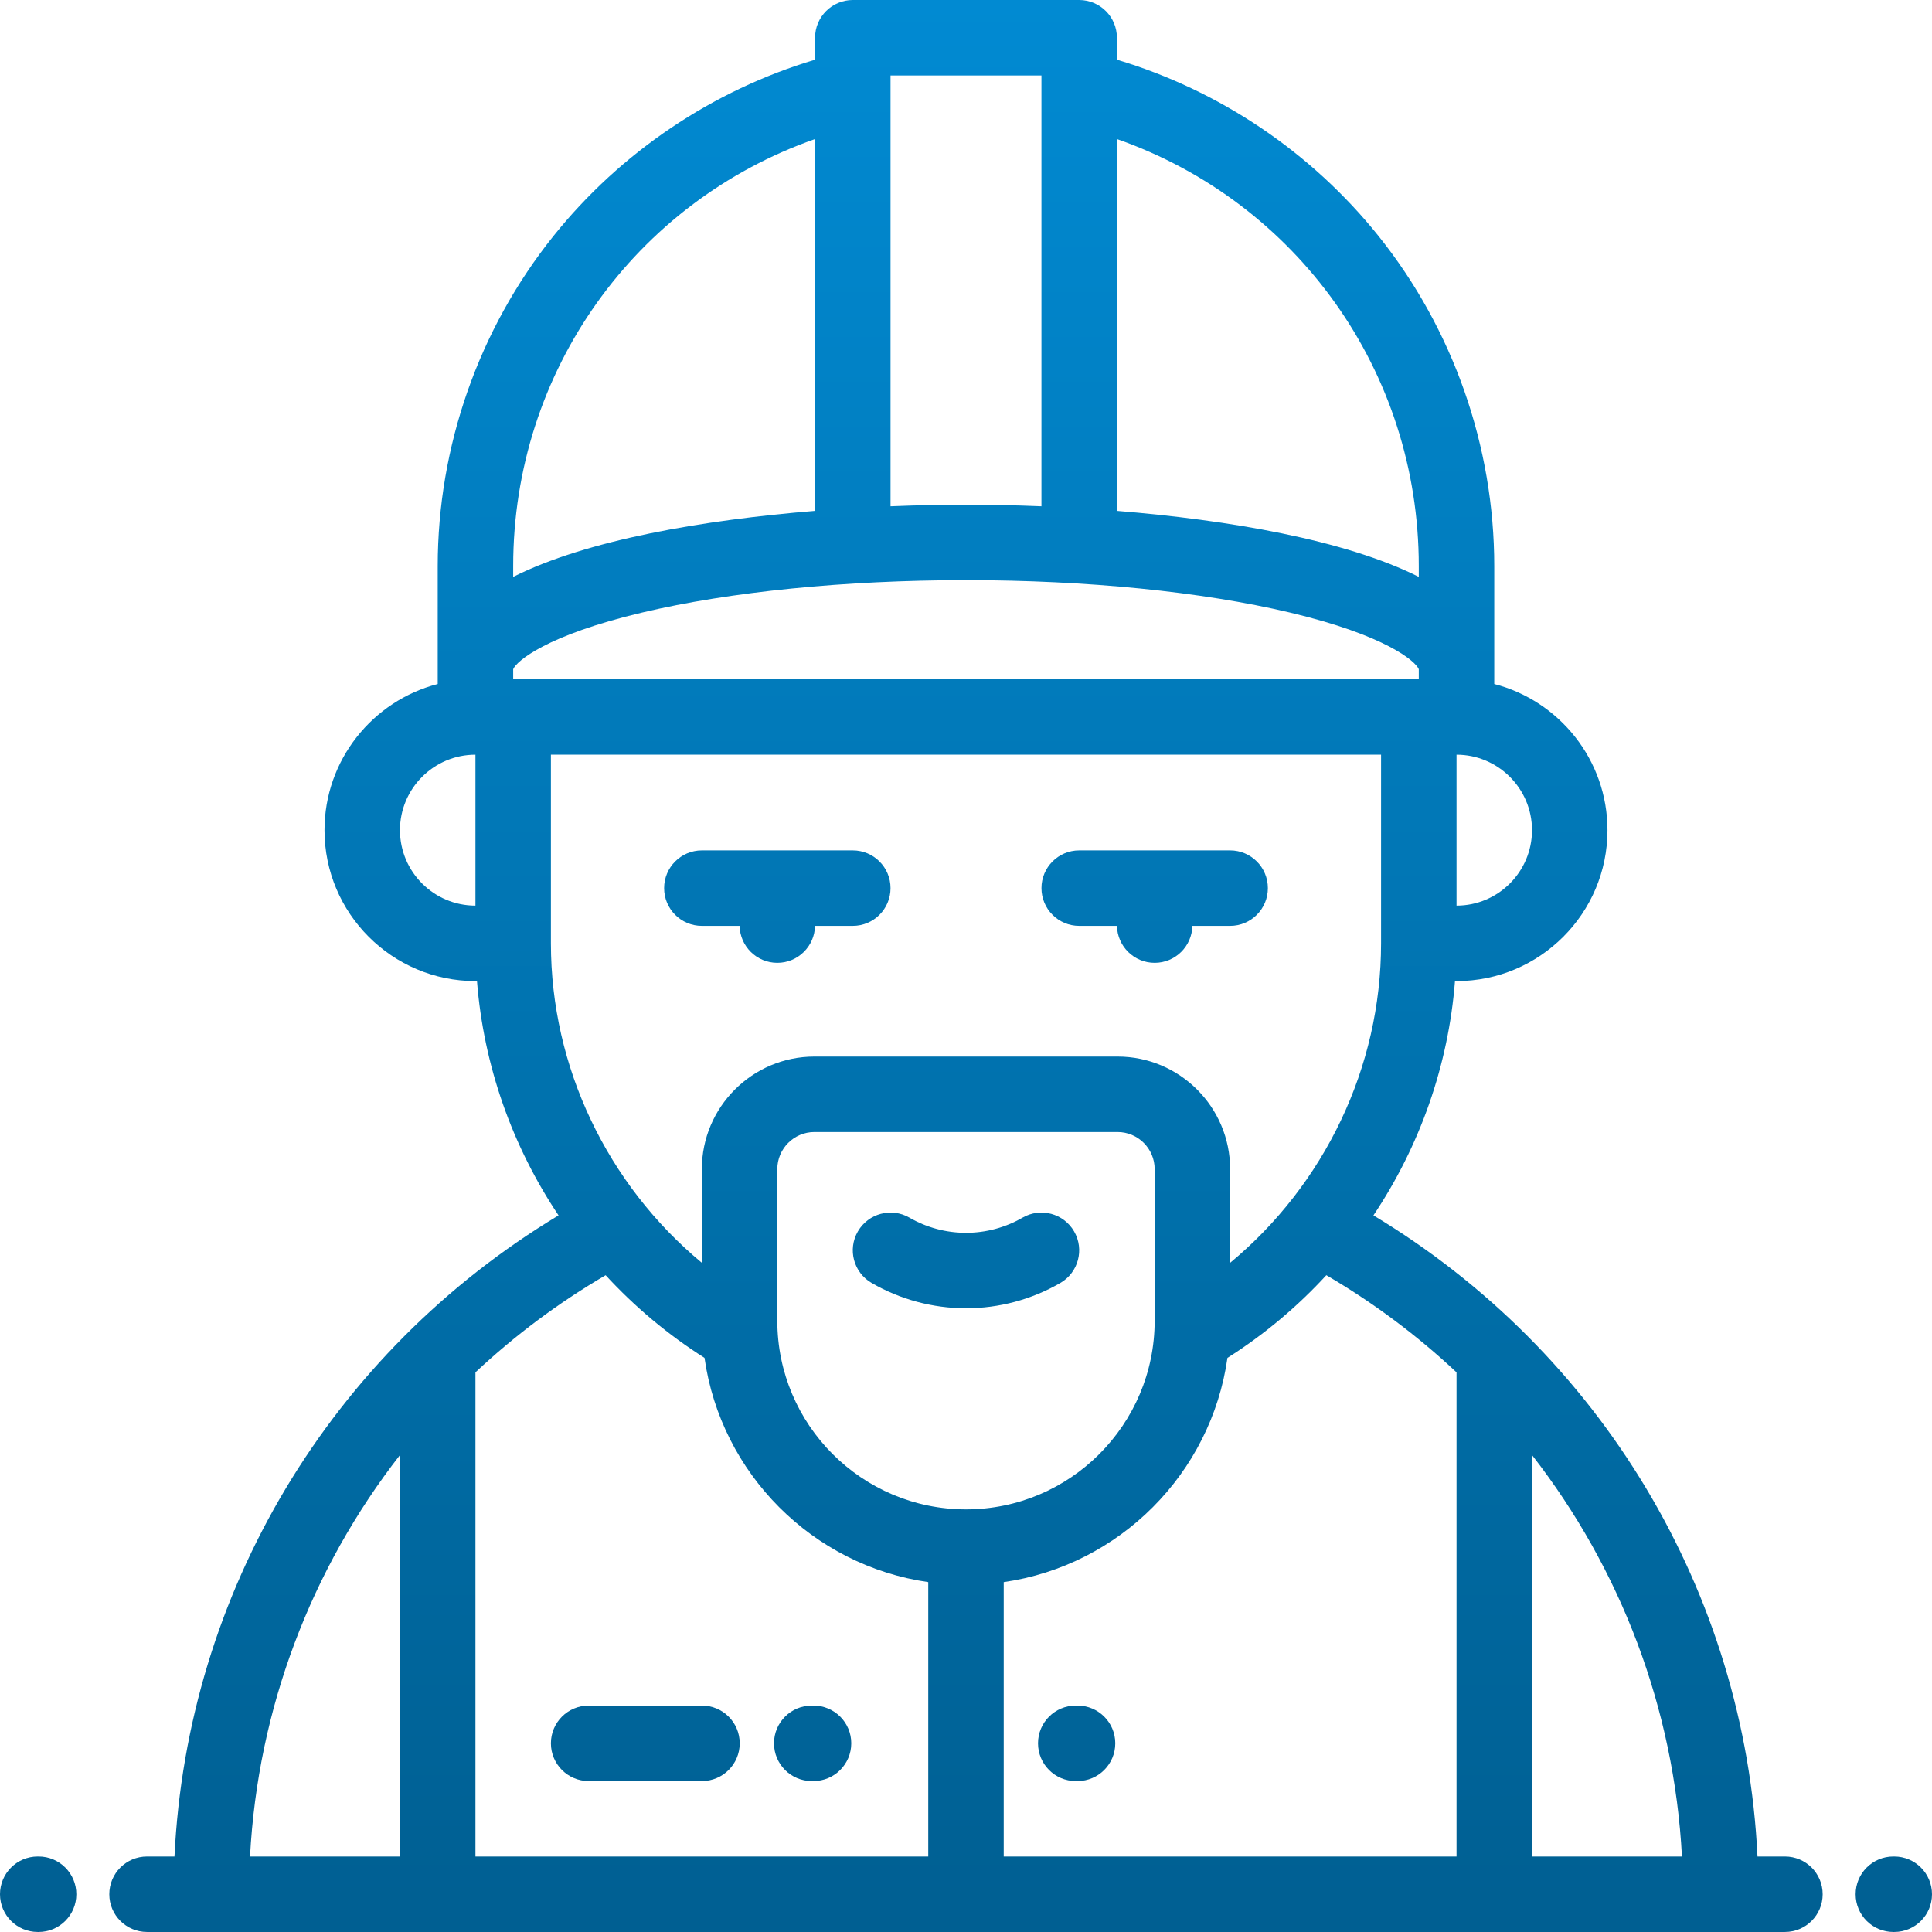 <svg width="80" height="80" viewBox="0 0 80 80" fill="none" xmlns="http://www.w3.org/2000/svg">
<path d="M42.343 50.419C41.631 50.831 40.821 51.048 40 51.048C39.178 51.048 38.368 50.831 37.656 50.419C36.909 49.988 35.954 50.244 35.522 50.991C35.09 51.738 35.346 52.694 36.093 53.125C37.279 53.811 38.63 54.173 40 54.173C41.369 54.173 42.72 53.811 43.906 53.125C44.653 52.694 44.909 51.738 44.477 50.991C44.046 50.244 43.09 49.988 42.343 50.419Z" fill="url(#paint0_linear)"/>
<path d="M73.911 76.874H72.774C72.254 65.937 66.301 56.007 56.871 50.326C58.79 47.459 59.974 44.121 60.248 40.625H60.312C63.758 40.625 66.562 37.822 66.562 34.376C66.562 31.469 64.567 29.019 61.874 28.323V23.438C61.874 18.482 60.171 13.628 57.078 9.768C54.294 6.295 50.484 3.736 46.249 2.471V1.562C46.249 0.7 45.55 0 44.687 0H35.312C34.449 0 33.75 0.7 33.75 1.562V2.471C29.515 3.736 25.705 6.295 22.921 9.768C19.828 13.628 18.125 18.482 18.125 23.438V28.323C15.432 29.019 13.437 31.468 13.437 34.376C13.437 37.822 16.241 40.625 19.687 40.625H19.751C20.025 44.121 21.209 47.459 23.128 50.326C13.698 56.006 7.745 65.937 7.225 76.874H6.088C5.225 76.874 4.526 77.574 4.526 78.437C4.526 79.3 5.225 79.999 6.088 79.999H8.738C8.741 79.999 8.746 80 8.75 80C8.754 80 8.758 79.999 8.762 79.999H18.113C18.116 79.999 18.121 80 18.125 80C18.129 80 18.133 79.999 18.137 79.999H61.862C61.866 79.999 61.87 80 61.874 80C61.878 80 61.882 79.999 61.886 79.999H71.237C71.241 79.999 71.245 80 71.249 80C71.254 80 71.258 79.999 71.261 79.999H73.911C74.774 79.999 75.473 79.3 75.473 78.437C75.473 77.574 74.774 76.874 73.911 76.874ZM60.312 31.25C62.035 31.251 63.437 32.653 63.437 34.376C63.437 36.098 62.035 37.5 60.312 37.5V31.25ZM19.687 37.5C17.964 37.5 16.562 36.098 16.562 34.376C16.562 32.652 17.964 31.25 19.687 31.25V37.5ZM16.562 76.874H10.353C10.676 70.744 12.886 64.97 16.562 60.25V76.874ZM46.249 5.757C53.699 8.369 58.749 15.376 58.749 23.438V23.887C55.691 22.349 50.838 21.527 46.249 21.154V5.757ZM36.875 3.125H43.124V20.964C42.025 20.919 40.971 20.898 39.999 20.898C39.027 20.898 37.974 20.919 36.875 20.964V3.125ZM21.25 23.438C21.25 15.376 26.3 8.369 33.749 5.757V21.154C29.16 21.527 24.307 22.349 21.25 23.887V23.438ZM21.25 27.709C21.383 27.383 22.608 26.307 26.59 25.364C30.235 24.499 34.998 24.023 39.999 24.023C45.001 24.023 49.763 24.499 53.409 25.363C57.39 26.307 58.615 27.383 58.749 27.709V28.125H21.25V27.709ZM22.812 39.062V31.25H57.187V39.062C57.187 44.194 54.847 49.046 50.937 52.291V48.411C50.937 45.841 48.846 43.75 46.277 43.75H33.722C31.153 43.75 29.062 45.841 29.062 48.411V52.291C25.152 49.045 22.812 44.193 22.812 39.062ZM38.437 76.874H19.687V56.826C21.307 55.306 23.111 53.954 25.078 52.804C26.275 54.105 27.648 55.26 29.173 56.227C29.851 61.02 33.647 64.823 38.437 65.512L38.437 76.874ZM39.999 62.5C35.691 62.5 32.187 58.996 32.187 54.688V48.411C32.187 47.564 32.876 46.875 33.722 46.875H46.277C47.123 46.875 47.812 47.564 47.812 48.411V54.688C47.812 58.996 44.307 62.5 39.999 62.5ZM60.312 76.874H41.562V65.512C46.352 64.823 50.148 61.02 50.826 56.227C52.352 55.26 53.724 54.105 54.921 52.803C56.888 53.954 58.691 55.306 60.312 56.826L60.312 76.874ZM63.437 76.874V60.25C67.112 64.97 69.323 70.745 69.646 76.874H63.437Z" fill="url(#paint1_linear)"/>
<path d="M1.599 76.874H1.562C0.7 76.874 0 77.574 0 78.437C0 79.3 0.7 79.999 1.562 79.999H1.599C2.462 79.999 3.161 79.3 3.161 78.437C3.161 77.574 2.462 76.874 1.599 76.874Z" fill="url(#paint2_linear)"/>
<path d="M78.437 76.874H78.4C77.537 76.874 76.838 77.574 76.838 78.437C76.838 79.3 77.537 79.999 78.4 79.999H78.437C79.3 79.999 80 79.3 80 78.437C80 77.574 79.3 76.874 78.437 76.874Z" fill="url(#paint3_linear)"/>
<path d="M29.067 70.625H24.375C23.512 70.625 22.812 71.324 22.812 72.187C22.812 73.05 23.512 73.75 24.375 73.75H29.067C29.93 73.75 30.63 73.05 30.63 72.187C30.63 71.324 29.93 70.625 29.067 70.625Z" fill="url(#paint4_linear)"/>
<path d="M33.612 73.75H33.686C34.549 73.75 35.249 73.05 35.249 72.187C35.249 71.324 34.549 70.625 33.686 70.625H33.612C32.749 70.625 32.05 71.324 32.05 72.187C32.05 73.05 32.749 73.75 33.612 73.75Z" fill="url(#paint5_linear)"/>
<path d="M44.618 70.625H44.544C43.681 70.625 42.982 71.324 42.982 72.187C42.982 73.05 43.681 73.75 44.544 73.75H44.618C45.481 73.75 46.181 73.05 46.181 72.187C46.181 71.324 45.481 70.625 44.618 70.625Z" fill="url(#paint6_linear)"/>
<path d="M30.626 38.338C30.643 39.187 31.335 39.869 32.187 39.869C33.039 39.869 33.731 39.187 33.748 38.338H35.312C36.175 38.338 36.875 37.639 36.875 36.776C36.875 35.913 36.175 35.213 35.312 35.213H29.062C28.199 35.213 27.5 35.913 27.5 36.776C27.5 37.639 28.199 38.338 29.062 38.338H30.626Z" fill="url(#paint7_linear)"/>
<path d="M44.687 38.338H46.251C46.268 39.187 46.96 39.869 47.812 39.869C48.664 39.869 49.356 39.187 49.373 38.338H50.937C51.8 38.338 52.5 37.639 52.5 36.776C52.5 35.913 51.8 35.213 50.937 35.213H44.687C43.825 35.213 43.125 35.913 43.125 36.776C43.125 37.639 43.824 38.338 44.687 38.338Z" fill="url(#paint8_linear)"/>
<defs>
<linearGradient id="paint0_linear" x1="40" y1="0" x2="40" y2="80" gradientUnits="userSpaceOnUse">
<stop stop-color="#018AD2"/>
<stop offset="1" stop-color="#005F92"/>
</linearGradient>
<linearGradient id="paint1_linear" x1="40" y1="0" x2="40" y2="80" gradientUnits="userSpaceOnUse">
<stop stop-color="#018AD2"/>
<stop offset="1" stop-color="#005F92"/>
</linearGradient>
<linearGradient id="paint2_linear" x1="40" y1="0" x2="40" y2="80" gradientUnits="userSpaceOnUse">
<stop stop-color="#018AD2"/>
<stop offset="1" stop-color="#005F92"/>
</linearGradient>
<linearGradient id="paint3_linear" x1="40" y1="0" x2="40" y2="80" gradientUnits="userSpaceOnUse">
<stop stop-color="#018AD2"/>
<stop offset="1" stop-color="#005F92"/>
</linearGradient>
<linearGradient id="paint4_linear" x1="40" y1="0" x2="40" y2="80" gradientUnits="userSpaceOnUse">
<stop stop-color="#018AD2"/>
<stop offset="1" stop-color="#005F92"/>
</linearGradient>
<linearGradient id="paint5_linear" x1="40" y1="0" x2="40" y2="80" gradientUnits="userSpaceOnUse">
<stop stop-color="#018AD2"/>
<stop offset="1" stop-color="#005F92"/>
</linearGradient>
<linearGradient id="paint6_linear" x1="40" y1="0" x2="40" y2="80" gradientUnits="userSpaceOnUse">
<stop stop-color="#018AD2"/>
<stop offset="1" stop-color="#005F92"/>
</linearGradient>
<linearGradient id="paint7_linear" x1="40" y1="0" x2="40" y2="80" gradientUnits="userSpaceOnUse">
<stop stop-color="#018AD2"/>
<stop offset="1" stop-color="#005F92"/>
</linearGradient>
<linearGradient id="paint8_linear" x1="40" y1="0" x2="40" y2="80" gradientUnits="userSpaceOnUse">
<stop stop-color="#018AD2"/>
<stop offset="1" stop-color="#005F92"/>
</linearGradient>
</defs>
</svg>
